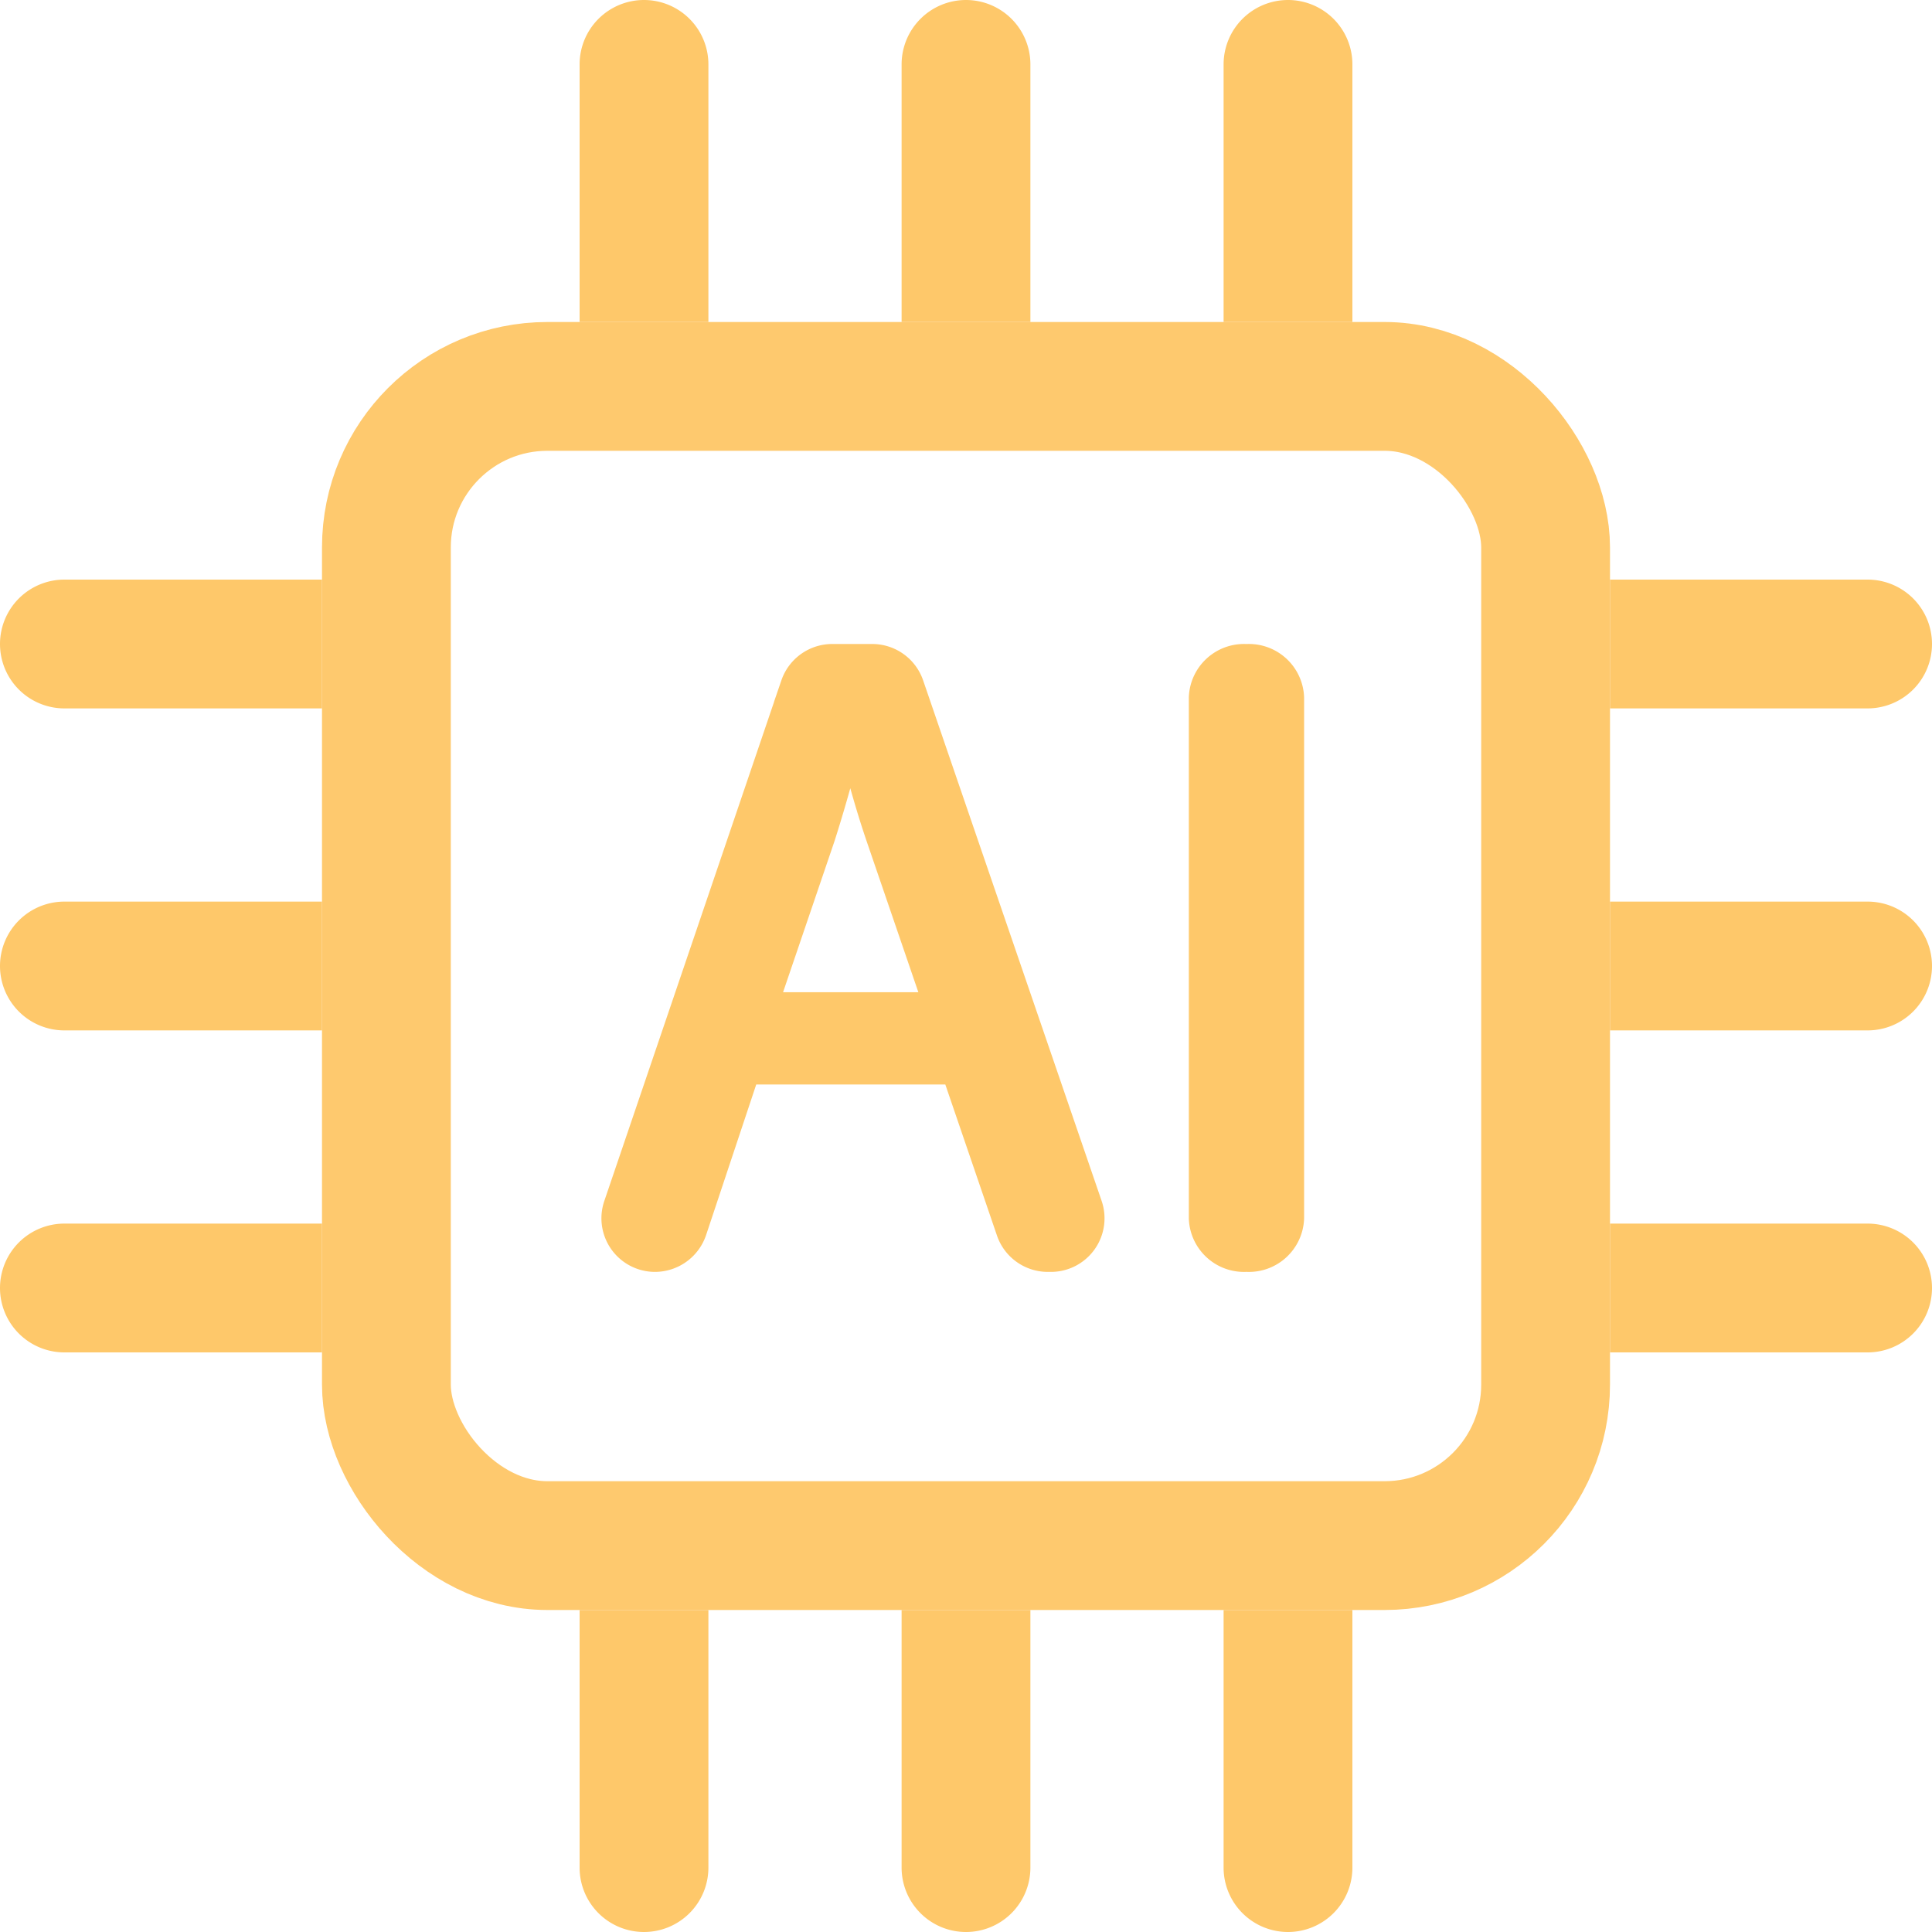 <svg xmlns="http://www.w3.org/2000/svg" viewBox="0 0 120 120"><defs><style>.cls-1{fill:none;stroke-width:8px;opacity:0.97;}.cls-1,.cls-3{stroke:#fec86a;stroke-miterlimit:10;}.cls-2,.cls-3{fill:#fec86a;}.cls-3{stroke-width:2px;}</style></defs><title>AI final__</title><g id="Layer_2" data-name="Layer 2"><g id="Layer_1-2" data-name="Layer 1"><rect class="cls-1" x="24" y="24" width="72" height="72" rx="10"/><path class="cls-2" d="M40,0h0a4,4,0,0,1,4,4V20a0,0,0,0,1,0,0H36a0,0,0,0,1,0,0V4a4,4,0,0,1,4-4Z"/><path class="cls-2" d="M80,0h0a4,4,0,0,1,4,4V20a0,0,0,0,1,0,0H76a0,0,0,0,1,0,0V4a4,4,0,0,1,4-4Z"/><path class="cls-2" d="M60,0h0a4,4,0,0,1,4,4V20a0,0,0,0,1,0,0H56a0,0,0,0,1,0,0V4a4,4,0,0,1,4-4Z"/><path class="cls-2" d="M10,70h0a4,4,0,0,1,4,4V90a0,0,0,0,1,0,0H6a0,0,0,0,1,0,0V74A4,4,0,0,1,10,70Z" transform="translate(-70 90) rotate(-90)"/><path class="cls-2" d="M10,30h0a4,4,0,0,1,4,4V50a0,0,0,0,1,0,0H6a0,0,0,0,1,0,0V34A4,4,0,0,1,10,30Z" transform="translate(-30 50) rotate(-90)"/><path class="cls-2" d="M10,50h0a4,4,0,0,1,4,4V70a0,0,0,0,1,0,0H6a0,0,0,0,1,0,0V54A4,4,0,0,1,10,50Z" transform="translate(-50 70) rotate(-90)"/><path class="cls-2" d="M80,100h0a4,4,0,0,1,4,4v16a0,0,0,0,1,0,0H76a0,0,0,0,1,0,0V104a4,4,0,0,1,4-4Z" transform="translate(160 220) rotate(180)"/><path class="cls-2" d="M40,100h0a4,4,0,0,1,4,4v16a0,0,0,0,1,0,0H36a0,0,0,0,1,0,0V104a4,4,0,0,1,4-4Z" transform="translate(80 220) rotate(180)"/><path class="cls-2" d="M60,100h0a4,4,0,0,1,4,4v16a0,0,0,0,1,0,0H56a0,0,0,0,1,0,0V104A4,4,0,0,1,60,100Z" transform="translate(120 220) rotate(180)"/><path class="cls-2" d="M110,30h0a4,4,0,0,1,4,4V50a0,0,0,0,1,0,0h-8a0,0,0,0,1,0,0V34A4,4,0,0,1,110,30Z" transform="translate(150 -70) rotate(90)"/><path class="cls-2" d="M110,70h0a4,4,0,0,1,4,4V90a0,0,0,0,1,0,0h-8a0,0,0,0,1,0,0V74A4,4,0,0,1,110,70Z" transform="translate(190 -30) rotate(90)"/><path class="cls-2" d="M110,50h0a4,4,0,0,1,4,4V70a0,0,0,0,1,0,0h-8a0,0,0,0,1,0,0V54A4,4,0,0,1,110,50Z" transform="translate(170 -50) rotate(90)"/><path class="cls-3" d="M46.25,66.36l-3.33,10A2.36,2.36,0,0,1,40.69,78h0a2.33,2.33,0,0,1-2.21-3.08l11-32.34A2.34,2.34,0,0,1,51.73,41h2.44a2.34,2.34,0,0,1,2.22,1.58L67.48,74.92A2.33,2.33,0,0,1,65.26,78h-.18a2.34,2.34,0,0,1-2.21-1.58L59.43,66.36Zm12.19-3.73L54.8,52c-.83-2.42-1.38-4.61-1.93-6.75h-.11c-.55,2.19-1.16,4.44-1.88,6.69L47.24,62.63Z"/><path class="cls-3" d="M80,43.33V75.67A2.43,2.43,0,0,1,77.48,78h-.12a2.43,2.43,0,0,1-2.52-2.33V43.33A2.43,2.43,0,0,1,77.36,41h.12A2.43,2.43,0,0,1,80,43.33Z"/></g></g></svg>